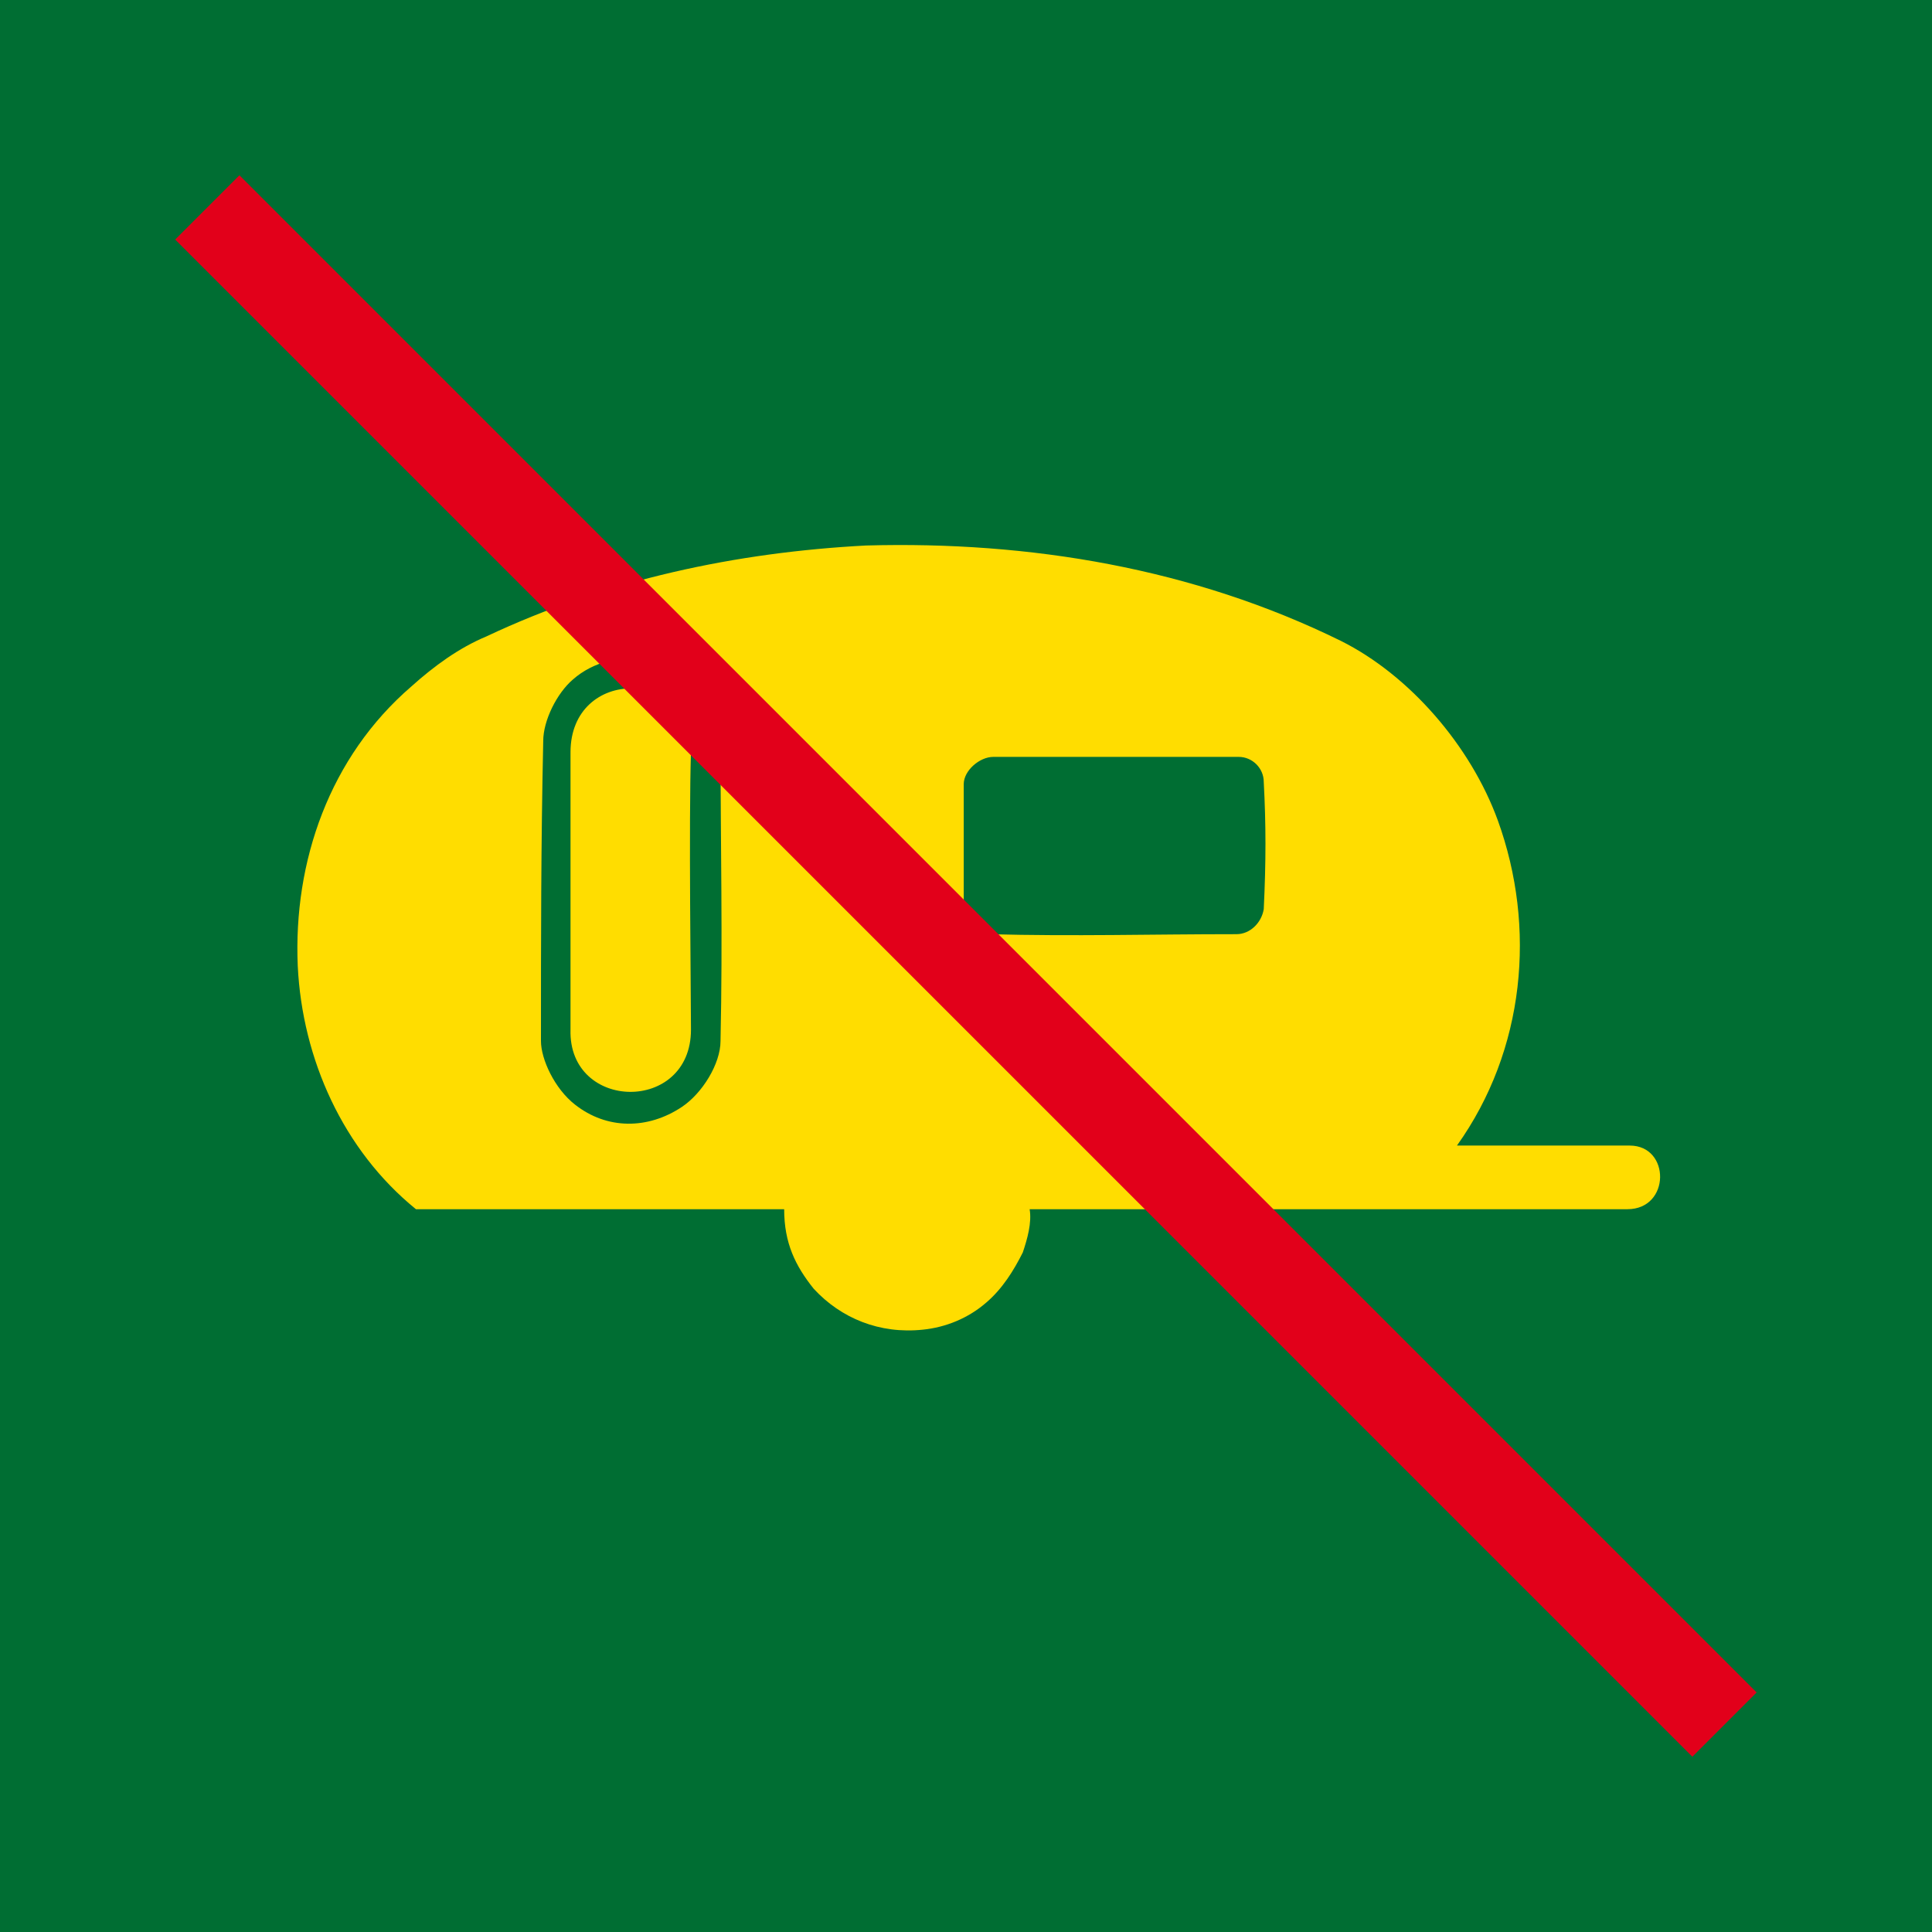 <?xml version="1.0" encoding="UTF-8" standalone="no"?>
<!-- Generator: Adobe Illustrator 27.6.1, SVG Export Plug-In . SVG Version: 6.00 Build 0)  -->

<svg
   xmlns:dc="http://purl.org/dc/elements/1.1/"
   xmlns:cc="http://creativecommons.org/ns#"
   xmlns:rdf="http://www.w3.org/1999/02/22-rdf-syntax-ns#"
   xmlns:svg="http://www.w3.org/2000/svg"
   xmlns="http://www.w3.org/2000/svg"
   xmlns:sodipodi="http://sodipodi.sourceforge.net/DTD/sodipodi-0.dtd"
   xmlns:inkscape="http://www.inkscape.org/namespaces/inkscape"
   version="1.1"
   id="Calque_1"
   x="0px"
   y="0px"
   viewBox="0 0 85 85"
   xml:space="preserve"
   sodipodi:docname="044.svg"
   width="85"
   height="85"
   inkscape:version="0.92.5 (2060ec1f9f, 2020-04-08)"><defs
   id="defs19" /><sodipodi:namedview
   pagecolor="#ffffff"
   bordercolor="#666666"
   borderopacity="1"
   objecttolerance="10"
   gridtolerance="10"
   guidetolerance="10"
   inkscape:pageopacity="0"
   inkscape:pageshadow="2"
   inkscape:window-width="882"
   inkscape:window-height="480"
   id="namedview17"
   showgrid="false"
   inkscape:zoom="0.2979798"
   inkscape:cx="46.5"
   inkscape:cy="32.5"
   inkscape:window-x="54"
   inkscape:window-y="27"
   inkscape:window-maximized="0"
   inkscape:current-layer="Calque_1" />
<style
   type="text/css"
   id="style2">
	.st0{fill:#006E33;}
	.st1{fill:#FFDD00;}
	.st2{fill:#E2001A;}
</style>
<rect
   x="0"
   y="0"
   class="st0"
   width="85"
   height="85"
   id="rect4"
   style="fill:#006e33" />
<path
   class="st1"
   d="m 18.3,53.2 c -3.2,-2.6 -5,-6.6 -5.2,-10.7 -0.2,-4.6 1.4,-9.2 5,-12.3 1,-0.9 2.1,-1.7 3.3,-2.2 5.3,-2.5 11,-3.7 16.7,-4 7.2,-0.2 14.4,1 20.9,4.2 3,1.5 5.7,4.6 6.9,7.9 1.7,4.7 1.2,10.1 -1.8,14.3 2.7,0 4.9,0 7.6,0 1.8,0 1.8,2.8 -0.1,2.8 -7.4,0 -17.5,0 -26.3,0 0.1,0.6 -0.1,1.3 -0.3,1.9 -0.4,0.8 -0.9,1.6 -1.6,2.2 -0.8,0.7 -1.8,1.1 -2.8,1.2 -1.9,0.2 -3.6,-0.5 -4.8,-1.8 -0.8,-1 -1.3,-2 -1.3,-3.5 -5.3,0 -10.8,0 -16.2,0 z"
   id="path6"
   inkscape:connector-curvature="0"
   style="fill:#ffdd00" />
<path
   class="st0"
   d="m 23.8,45.8 c 0,0.8 0.6,2.1 1.5,2.8 1.4,1.1 3.2,1.1 4.7,0.1 0.9,-0.6 1.7,-1.9 1.7,-2.9 0.1,-4.6 0,-8.6 0,-13.2 -0.2,-1.7 -1.4,-3.3 -3.1,-3.6 -1.2,-0.2 -2.5,0.1 -3.4,0.9 -0.7,0.6 -1.3,1.8 -1.3,2.7 -0.1,4.6 -0.1,8.7 -0.1,13.2 z"
   id="path8"
   inkscape:connector-curvature="0"
   style="fill:#006e33" />
<path
   class="st1"
   d="m 25.1,33.1 c 0,-3.8 5.4,-3.7 5.3,0 -0.1,3 0,10.6 0,12.2 0,3.7 -5.4,3.6 -5.3,0 0,-2.2 0,-8.8 0,-12.2 z"
   id="path10"
   inkscape:connector-curvature="0"
   style="fill:#ffdd00" />
<path
   class="st0"
   d="m 43.7,33.3 c -0.6,0 -1.3,0.6 -1.3,1.2 0,2 0,3.5 0,5.5 0,0.6 0.5,1.1 1.1,1.1 3.8,0.1 7.1,0 10.9,0 0.6,0 1.1,-0.5 1.2,-1.1 0.1,-2.1 0.1,-3.7 0,-5.6 0,-0.6 -0.5,-1.1 -1.1,-1.1 -3.7,0 -7.1,0 -10.8,0 z"
   id="path12"
   inkscape:connector-curvature="0"
   style="fill:#006e33" />
<rect
   x="-2.003"
   y="12.901"
   transform="rotate(-45)"
   class="st2"
   width="4"
   height="94.399"
   id="rect14"
   style="fill:#e2001a;stroke-width:1" />
</svg>